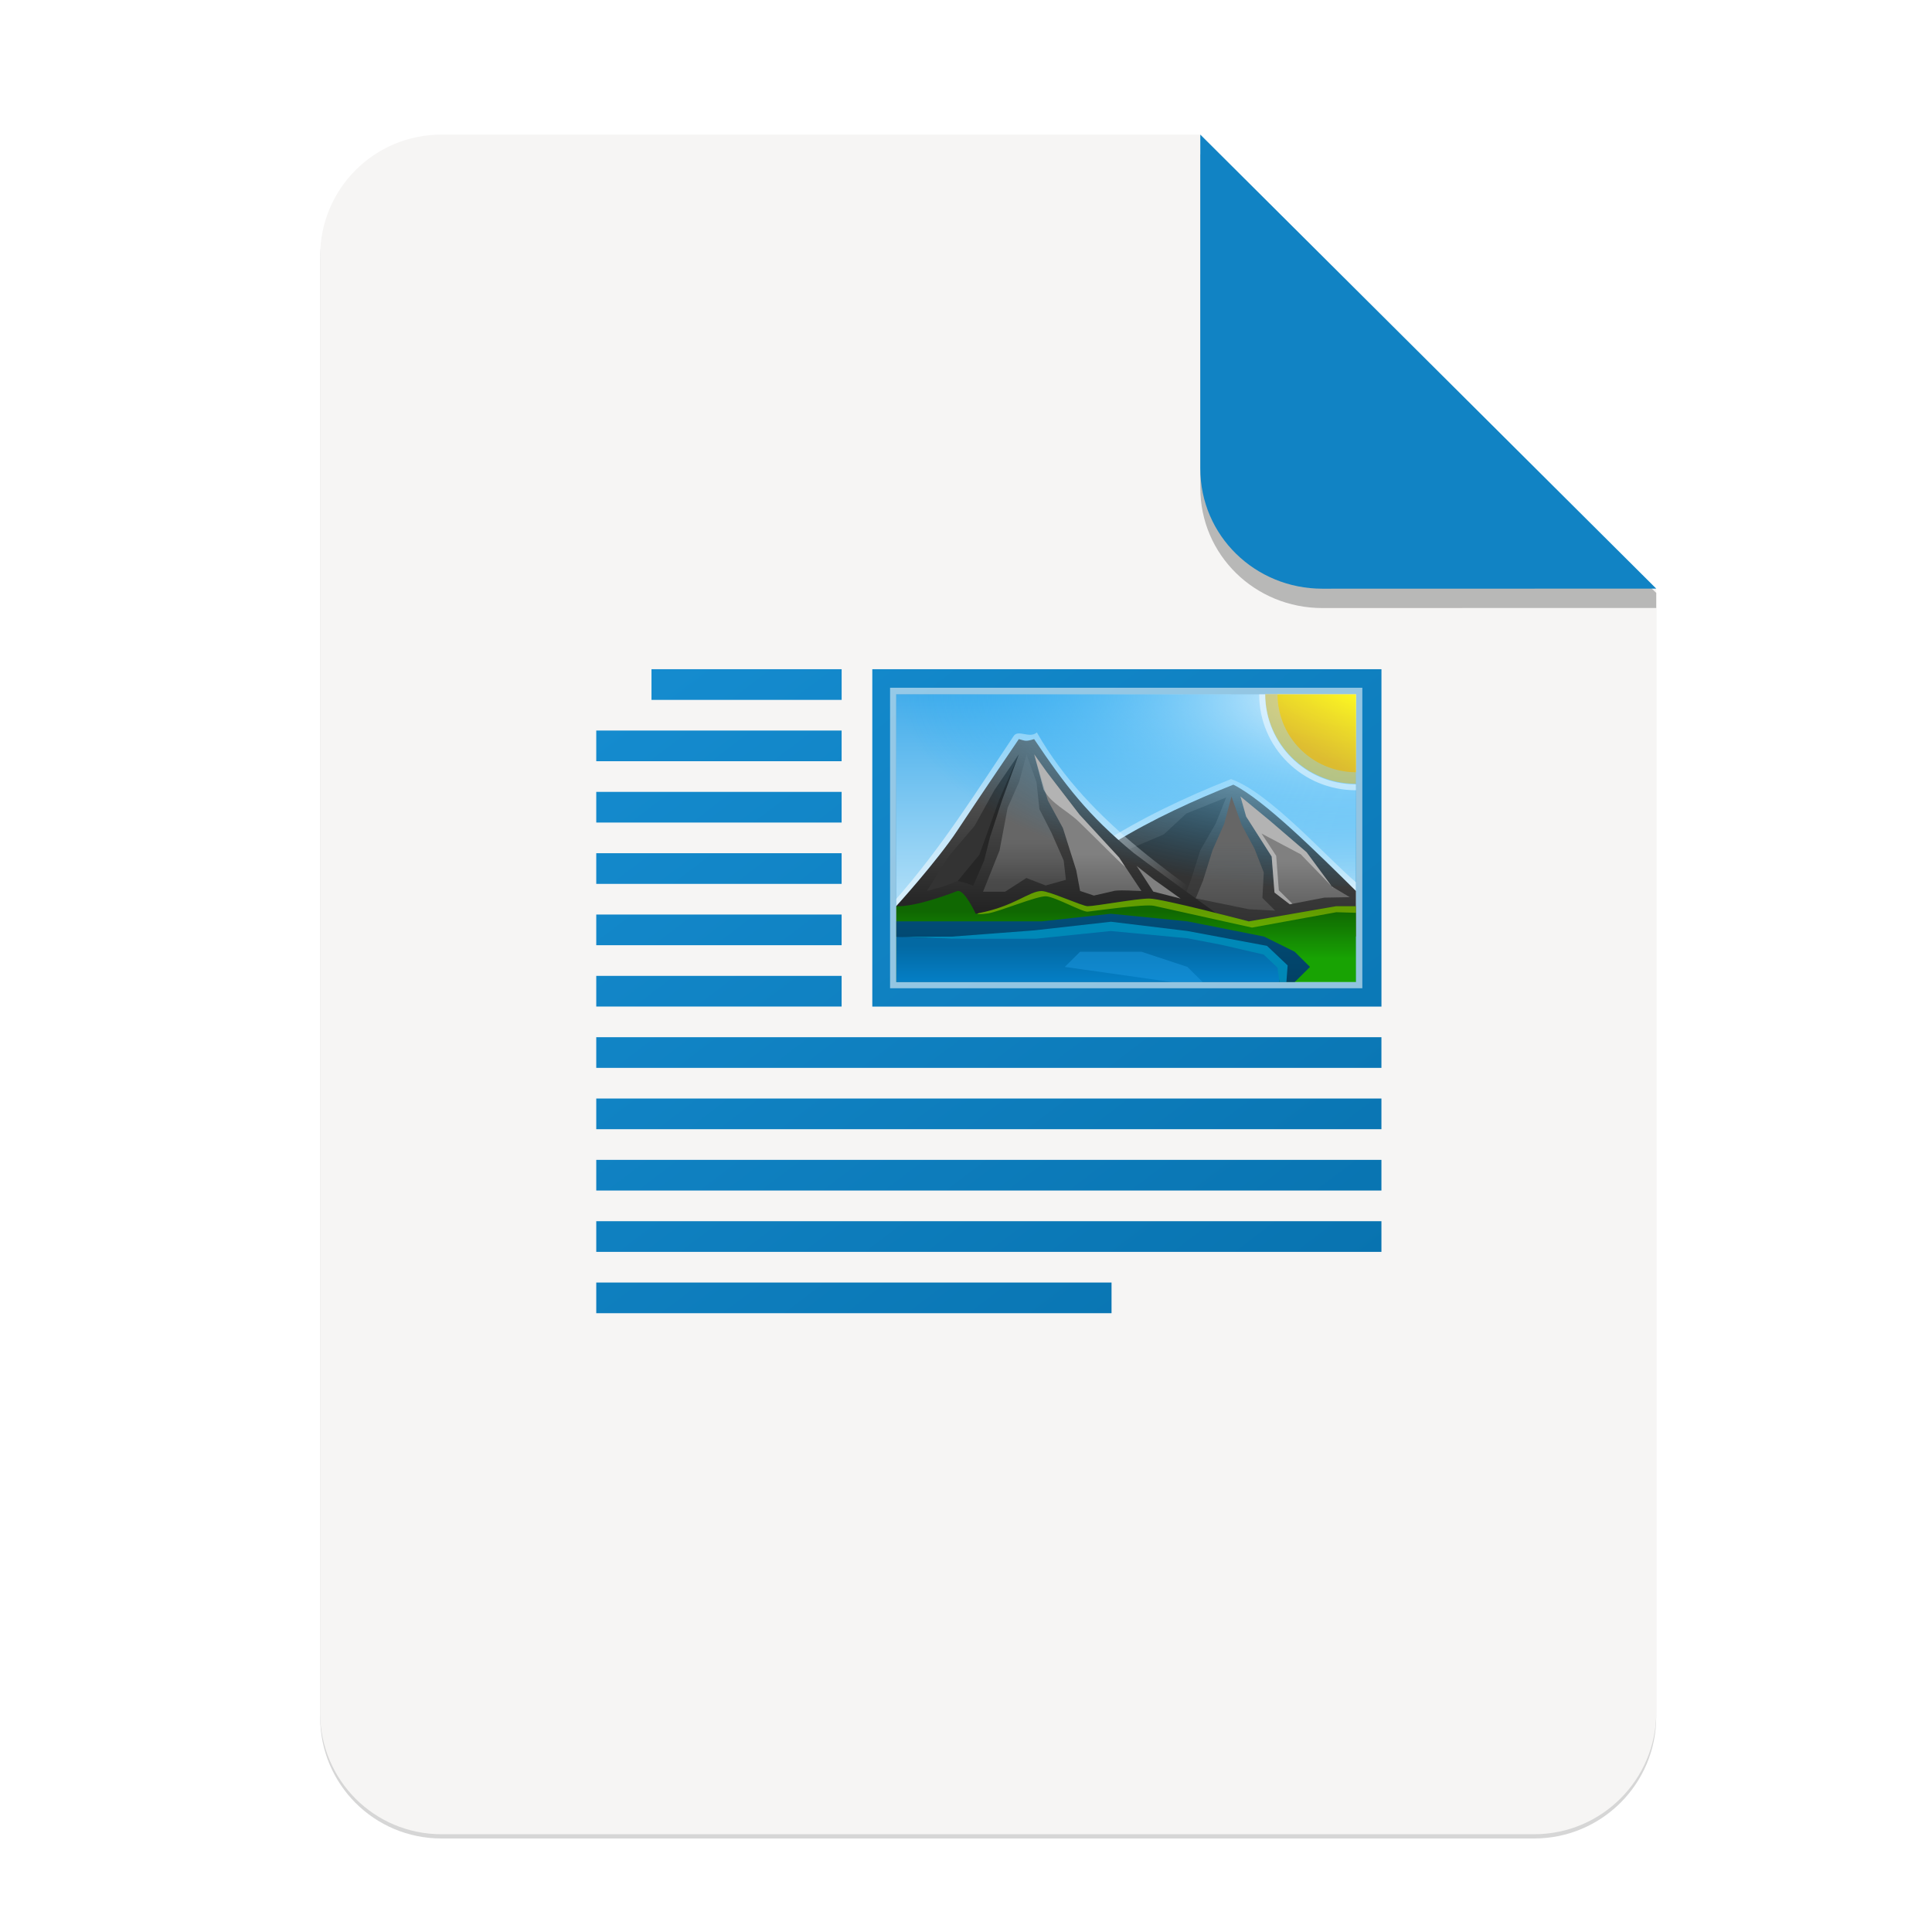 <svg height="256" viewBox="0 0 67.73 67.73" width="256" xmlns="http://www.w3.org/2000/svg" xmlns:xlink="http://www.w3.org/1999/xlink">
  <filter id="filter16020-3" color-interpolation-filters="sRGB" height="1.021" width="1.027" x="-.014" y="-.011">
    <feGaussianBlur stdDeviation="2"/>
  </filter>
  <linearGradient id="linearGradient8627">
    <stop offset="0" stop-color="#666"/>
    <stop offset="1" stop-color="#666" stop-opacity=".5"/>
  </linearGradient>
  <linearGradient id="linearGradient8635">
    <stop offset="0" stop-color="#808080"/>
    <stop offset="1" stop-color="#666"/>
  </linearGradient>
  <linearGradient id="a" gradientTransform="matrix(19.368 0 0 15.639 -2800.195 8902.558)" gradientUnits="userSpaceOnUse" x2="0" y1="-581.638" y2="-577.573">
    <stop offset="0" stop-color="#44adeb"/>
    <stop offset="1" stop-color="#aadcf7"/>
  </linearGradient>
  <linearGradient id="b" gradientTransform="matrix(-17.491 0 0 15.847 7686.168 -18788.108)" gradientUnits="userSpaceOnUse" x2="0" y1="1173" y2="1178">
    <stop offset="0" stop-color="#666"/>
    <stop offset="1" stop-color="#333"/>
  </linearGradient>
  <linearGradient id="c" gradientTransform="matrix(1.973 0 0 1.955 884.546 2931.357)" gradientUnits="userSpaceOnUse" x1="346.696" x2="361.368" y1="-1576.519" y2="-1566.796">
    <stop offset="0" stop-color="#fff"/>
    <stop offset="1" stop-color="#fff" stop-opacity="0"/>
  </linearGradient>
  <linearGradient id="d" gradientTransform="matrix(17.491 0 0 15.847 -4532.243 -18783.221)" gradientUnits="userSpaceOnUse" x2="0" y1="1173.911" y2="1178">
    <stop offset="0" stop-color="#666"/>
    <stop offset="1" stop-color="#1a1a1a"/>
  </linearGradient>
  <linearGradient id="e" gradientTransform="matrix(1.973 0 0 1.955 884.546 2931.357)" gradientUnits="userSpaceOnUse" x2="0" y1="-1554.465" y2="-1562.367">
    <stop offset="0" stop-color="#18a303"/>
    <stop offset="1" stop-color="#106802"/>
  </linearGradient>
  <linearGradient id="f" gradientTransform="matrix(17.491 0 0 15.847 -4532.243 -18763.476)" gradientUnits="userSpaceOnUse" x2="0" y1="1173" y2="1178">
    <stop offset="0" stop-color="#0369a3"/>
    <stop offset="1" stop-color="#023f62"/>
  </linearGradient>
  <linearGradient id="g" gradientTransform="matrix(1.973 0 0 1.955 -134.484 -129.328)" gradientUnits="userSpaceOnUse" x2="0" xlink:href="#linearGradient8627" y1="-8.721" y2="-1.764"/>
  <radialGradient id="i" cx="-1535.304" cy="-842.908" gradientTransform="matrix(0 6.482 14.962 0 14263.987 9757.383)" gradientUnits="userSpaceOnUse" r="10">
    <stop offset="0" stop-color="#fff"/>
    <stop offset="1" stop-color="#00a8ff" stop-opacity="0"/>
  </radialGradient>
  <linearGradient id="j" gradientTransform="matrix(1.973 0 0 1.955 -134.484 -129.328)" gradientUnits="userSpaceOnUse" x2="0" xlink:href="#linearGradient8627" y1="-8.721" y2="2.989"/>
  <linearGradient id="k" gradientTransform="matrix(1.973 0 0 1.955 -134.484 -129.328)" gradientUnits="userSpaceOnUse" x2="0" xlink:href="#linearGradient8635" y1="-6.308" y2="-.088"/>
  <linearGradient id="m" gradientTransform="matrix(1.973 0 0 1.955 -134.484 -129.328)" gradientUnits="userSpaceOnUse" x2="0" xlink:href="#linearGradient8635" y1="-5.058" y2="1.412"/>
  <linearGradient id="n" gradientTransform="matrix(1.973 0 0 1.955 884.546 2931.357)" gradientUnits="userSpaceOnUse" x2="0" y1="-1556.638" y2="-1550.512">
    <stop offset="0" stop-color="#0369a3"/>
    <stop offset="1" stop-color="#047fc6"/>
  </linearGradient>
  <linearGradient id="o" gradientTransform="matrix(0 3.351 -5.471 0 7668.256 -1672.148)" gradientUnits="userSpaceOnUse" x1="445.695" x2="441.388" y1="1103.578" y2="1099.82">
    <stop offset="0" stop-color="#e9b913"/>
    <stop offset="1" stop-color="#ff0"/>
  </linearGradient>
  <linearGradient id="p" gradientUnits="userSpaceOnUse" x1="109.679" x2="66.025" y1="300.712" y2="243.168">
    <stop offset="0" stop-color="#0369a3"/>
    <stop offset="1" stop-color="#1c99e0"/>
  </linearGradient>
  <g enable-background="new" stroke-width=".25">
    <g enable-background="new" stroke-width=".25" transform="matrix(.133 0 0 .133 .606 28.615)">
      <path d="m111.828-178.55h200l120.172 119.672.005 296.24c0 17.728-14.449 32.088-32.177 32.088h-288c-17.728 0-32-14.272-32-32v-384c0-17.728 14.272-32 32-32z" filter="url(#filter16020-3)" opacity=".4"/>
      <path d="m111.828-179.672h200l120.172 119.672.005 296.24c0 17.728-14.449 32.088-32.177 32.088h-288c-17.728 0-32-14.272-32-32v-384c0-17.728 14.272-32 32-32z" fill="#f6f5f4"/>
      <path d="m311.828-174.571v88c0 17.728 14.442 31.694 32.17 31.694l88.001-.022v-3.979z" opacity=".25"/>
      <path d="m311.828-179.672v88c0 17.728 14.442 31.694 32.17 31.694l88.001-.022z" fill="#1183c4"/>
    </g>
    <g transform="matrix(.867 0 0 .867 -41.286 -204.354)">
      <path d="m73.962 262.762v1.24h7.689v-1.24zm8.929 0v13.642h20.587v-13.642zm-11.162 2.48v1.24h9.921v-1.24zm0 2.48v1.24h9.921v-1.24zm0 2.48v1.24h9.921v-1.24zm0 2.48v1.24h9.921v-1.24zm0 2.48v1.24h9.921v-1.24zm0 2.48v1.24h31.748v-1.24zm0 2.48v1.24h31.748v-1.24zm0 2.48v1.24h31.748v-1.24zm0 2.48v1.24h31.748v-1.24zm0 2.48v1.24h20.835v-1.24z" fill="url(#p)" stroke-width=".124"/>
      <g transform="matrix(.124 0 0 .124 -102.391 287.814)">
        <path d="m1502-193.84h149.925v93.836h-149.925z" fill="url(#a)"/>
        <path d="m1611.177-166.201c-29.719 11.745-58.747 27.799-78.474 53.271 40.397 0 78.817-1.931 119.216-1.931l.01-17.678c-9.998-8.594-28.411-29.39-40.748-33.664z" fill="#fff" opacity=".5"/>
        <path d="m1611.946-164.383c9.994 4.952 27.361 22.198 39.973 34.666v14.857h-114.937c19.993-24.763 49.976-39.62 74.963-49.524z" fill="url(#b)"/>
        <path d="m1575.246-135.599.874-6.993 13.124-5.564 7.378-6.832 12.98-5.216-3.387 8.449-5.062 8.781-3.01 9.546-2.083 5.499-20.816-7.671z" fill="#333"/>
        <path d="m1540.345-180.316c-12.724 18.998-23.396 36.195-38.343 53.201l.138 13.753c33.102 0 87.771.43 120.875.43-27.73-19.95-57.948-38.277-75.148-68.481-2.367 2.088-5.997-1.017-7.52 1.095z" fill="url(#c)" opacity=".5"/>
        <path d="m1579.462-142.097c-14.959-12.3-22.489-22.286-32.483-37.143-2.92.874-2.809.542-4.995 0 0 0-13.371 19.686-19.989 29.715-6.62 10.029-19.993 24.761-19.993 24.761v9.904h114.937s-27.46-19.655-37.475-27.238z" fill="url(#d)"/>
        <path d="m1651.925-124.765h-6.443l-28.539 4.952s-28.202-7.429-32.445-7.429c-4.168 0-17.529 2.475-20.029 2.475-1.752 0-12.493-4.952-15.032-4.952-4.19 0-9.019 5.259-21.512 7.429 0 0-3.59-7.894-5.932-7.429-14.992 5.728-19.993 4.952-19.993 4.952v24.761h149.919v-24.761z" fill="url(#e)"/>
        <path d="m1502-119.811v19.807h129.936l4.999-4.952-4.997-4.954-9.994-4.954-24.986-4.952-24.986-2.479-22.489 2.477h-29.985-17.49z" fill="url(#f)"/>
        <path d="m1511.998-129.717 7.121-11.327 8.437-9.9 6.445-11.632 7.981-11.716-5.417 14.795-3.965 12.189-1.919 7.689-3.582 8.191c-1.44-1.042-3.263-1.081-4.906-1.609l-4.691 1.822-5.508 1.497z" fill="#333"/>
        <path d="m1530.328-129.498 5.376-13.45 2.624-13.88 3.788-8.568 2.367-8.895 3.283 9.149.931 8.738 3.973 7.786 3.939 8.944.736 6.314-6.614 1.843-6.285-2.43-6.948 4.467h-7.169z" fill="url(#g)"/>
        <path d="m1594.742-127.232-8.755-6.252-5.591-4.418 5.433 8.383 8.917 2.287z" fill="#808080"/>
        <path d="m1651.925-131.283v-62.557l-149.925-.16v62.718z" fill="url(#i)"/>
        <path d="m1651.925-164.676a29.59 29.324 0 0 1 -29.59-29.324h29.59z" fill="#e9b913" opacity=".5"/>
        <path d="m1602.075-133.196 3.089-9.857 3.792-8.568 2.367-8.891 3.283 9.149 4.214 7.808 3.038 7.784-.434 8.324 4.17 4.15-8.589-.461-17.334-3.552 2.407-5.884z" fill="url(#j)"/>
        <path d="m1581.961-129.717-7.279-10.928-12.901-13.944-10.672-13.909-4.129-5.79 4.474 15.033 4.904 9.012 4.352 13.77 1.262 6.756 4.494 1.492 6.865-1.578c2.884-.283 5.766.049 8.633.084z" fill="url(#k)"/>
        <path d="m1649.893-127.705-5.869-3.499-8.218-11.159-12.085-10.351-9.435-7.8 1.819 6.516 8.341 13.039.915 11.759 5.011 3.812 11.244-2.164 8.279-.151z" fill="url(#m)"/>
        <path d="m1502.053-114.728-.051 14.724h124.937v-4.952l-4.997-4.954-24.986-4.954-24.988-2.475-24.986 2.475-27.042.739-17.883-.606z" fill="url(#n)"/>
        <path d="m1572.035-119.684-25.093 2.819-26.77 2.029-16.324.059 16.091.661 27.586-.039 24.442-2.506 25.03 2.365 11.134 2.15 13.71 3.167 4.498 4.273.619 4.705h2.28l.404-5.45-6.727-6.373-26.04-4.854-24.842-3.005z" fill="#0088b7"/>
        <path d="m1556.975-104.954 4.997-4.954h19.991l14.992 4.952 4.997 4.95h-9.998l-34.98-4.952z" fill="#1c99e0" opacity=".5"/>
        <path d="m1547.003-174.291 3.081 11.546c2.533 4.649 7.504 6.617 11.607 10.576 5.922 5.722 12.503 12.478 15.022 14.656l-2.032-3.116-12.888-13.987-10.664-13.868-4.131-5.802z" fill="#fff" opacity=".4"/>
        <path d="m1542.006-174.291-6.447 14.883-6.435 17.862-7.051 8.549c1.014.225 4.154.97 5.017 1.593l3.571-8.187 1.913-7.696 4.005-12.218 5.425-14.785z" opacity=".25"/>
        <path d="m1549.404-129.693c-4.08 0-8.743 4.946-20.526 7.208l-.434.244c.217.072.963.205 3.579-.184 3.486-.518 15.9-5.732 18.859-5.56 2.967.172 11.82 5.181 13.564 5.008 1.744-.176 18.5-2.584 21.64-1.896 3.137.694 31.932 7.089 31.932 7.089l27.494-5.008 6.411.184v-2.139h-6.471l-28.486 4.946s-28.243-7.448-32.484-7.448c-4.17 0-17.537 2.502-20.037 2.502-1.752 0-12.501-4.946-15.042-4.946z" fill="#ff0" opacity=".35"/>
        <path d="m1651.995-168.439a25.647 25.415 0 0 1 -25.642-25.415h25.648z" fill="url(#o)" opacity=".74"/>
        <g fill="#fff">
          <path d="m1620.362-193.84c0 17.287 14.119 31.279 31.563 31.279v-1.931c-16.367 0-29.614-13.125-29.614-29.347z" opacity=".5"/>
          <path d="m1614.258-160.546 1.85 6.537 8.325 13.074.921 11.729 4.997 3.847.862-.184-4.439-4.399-.864-11.241-4.758-7.253 12.773 6.764 10.11 10.445-8.198-11.118-12.083-10.386-9.496-7.82zm29.776 29.324.493.551-.124-.307z" opacity=".4"/>
          <path d="m1500-196v98h154v-98zm2 2.16h149.925l.075 93.84h-150z" opacity=".55"/>
        </g>
      </g>
    </g>
  </g>
</svg>
